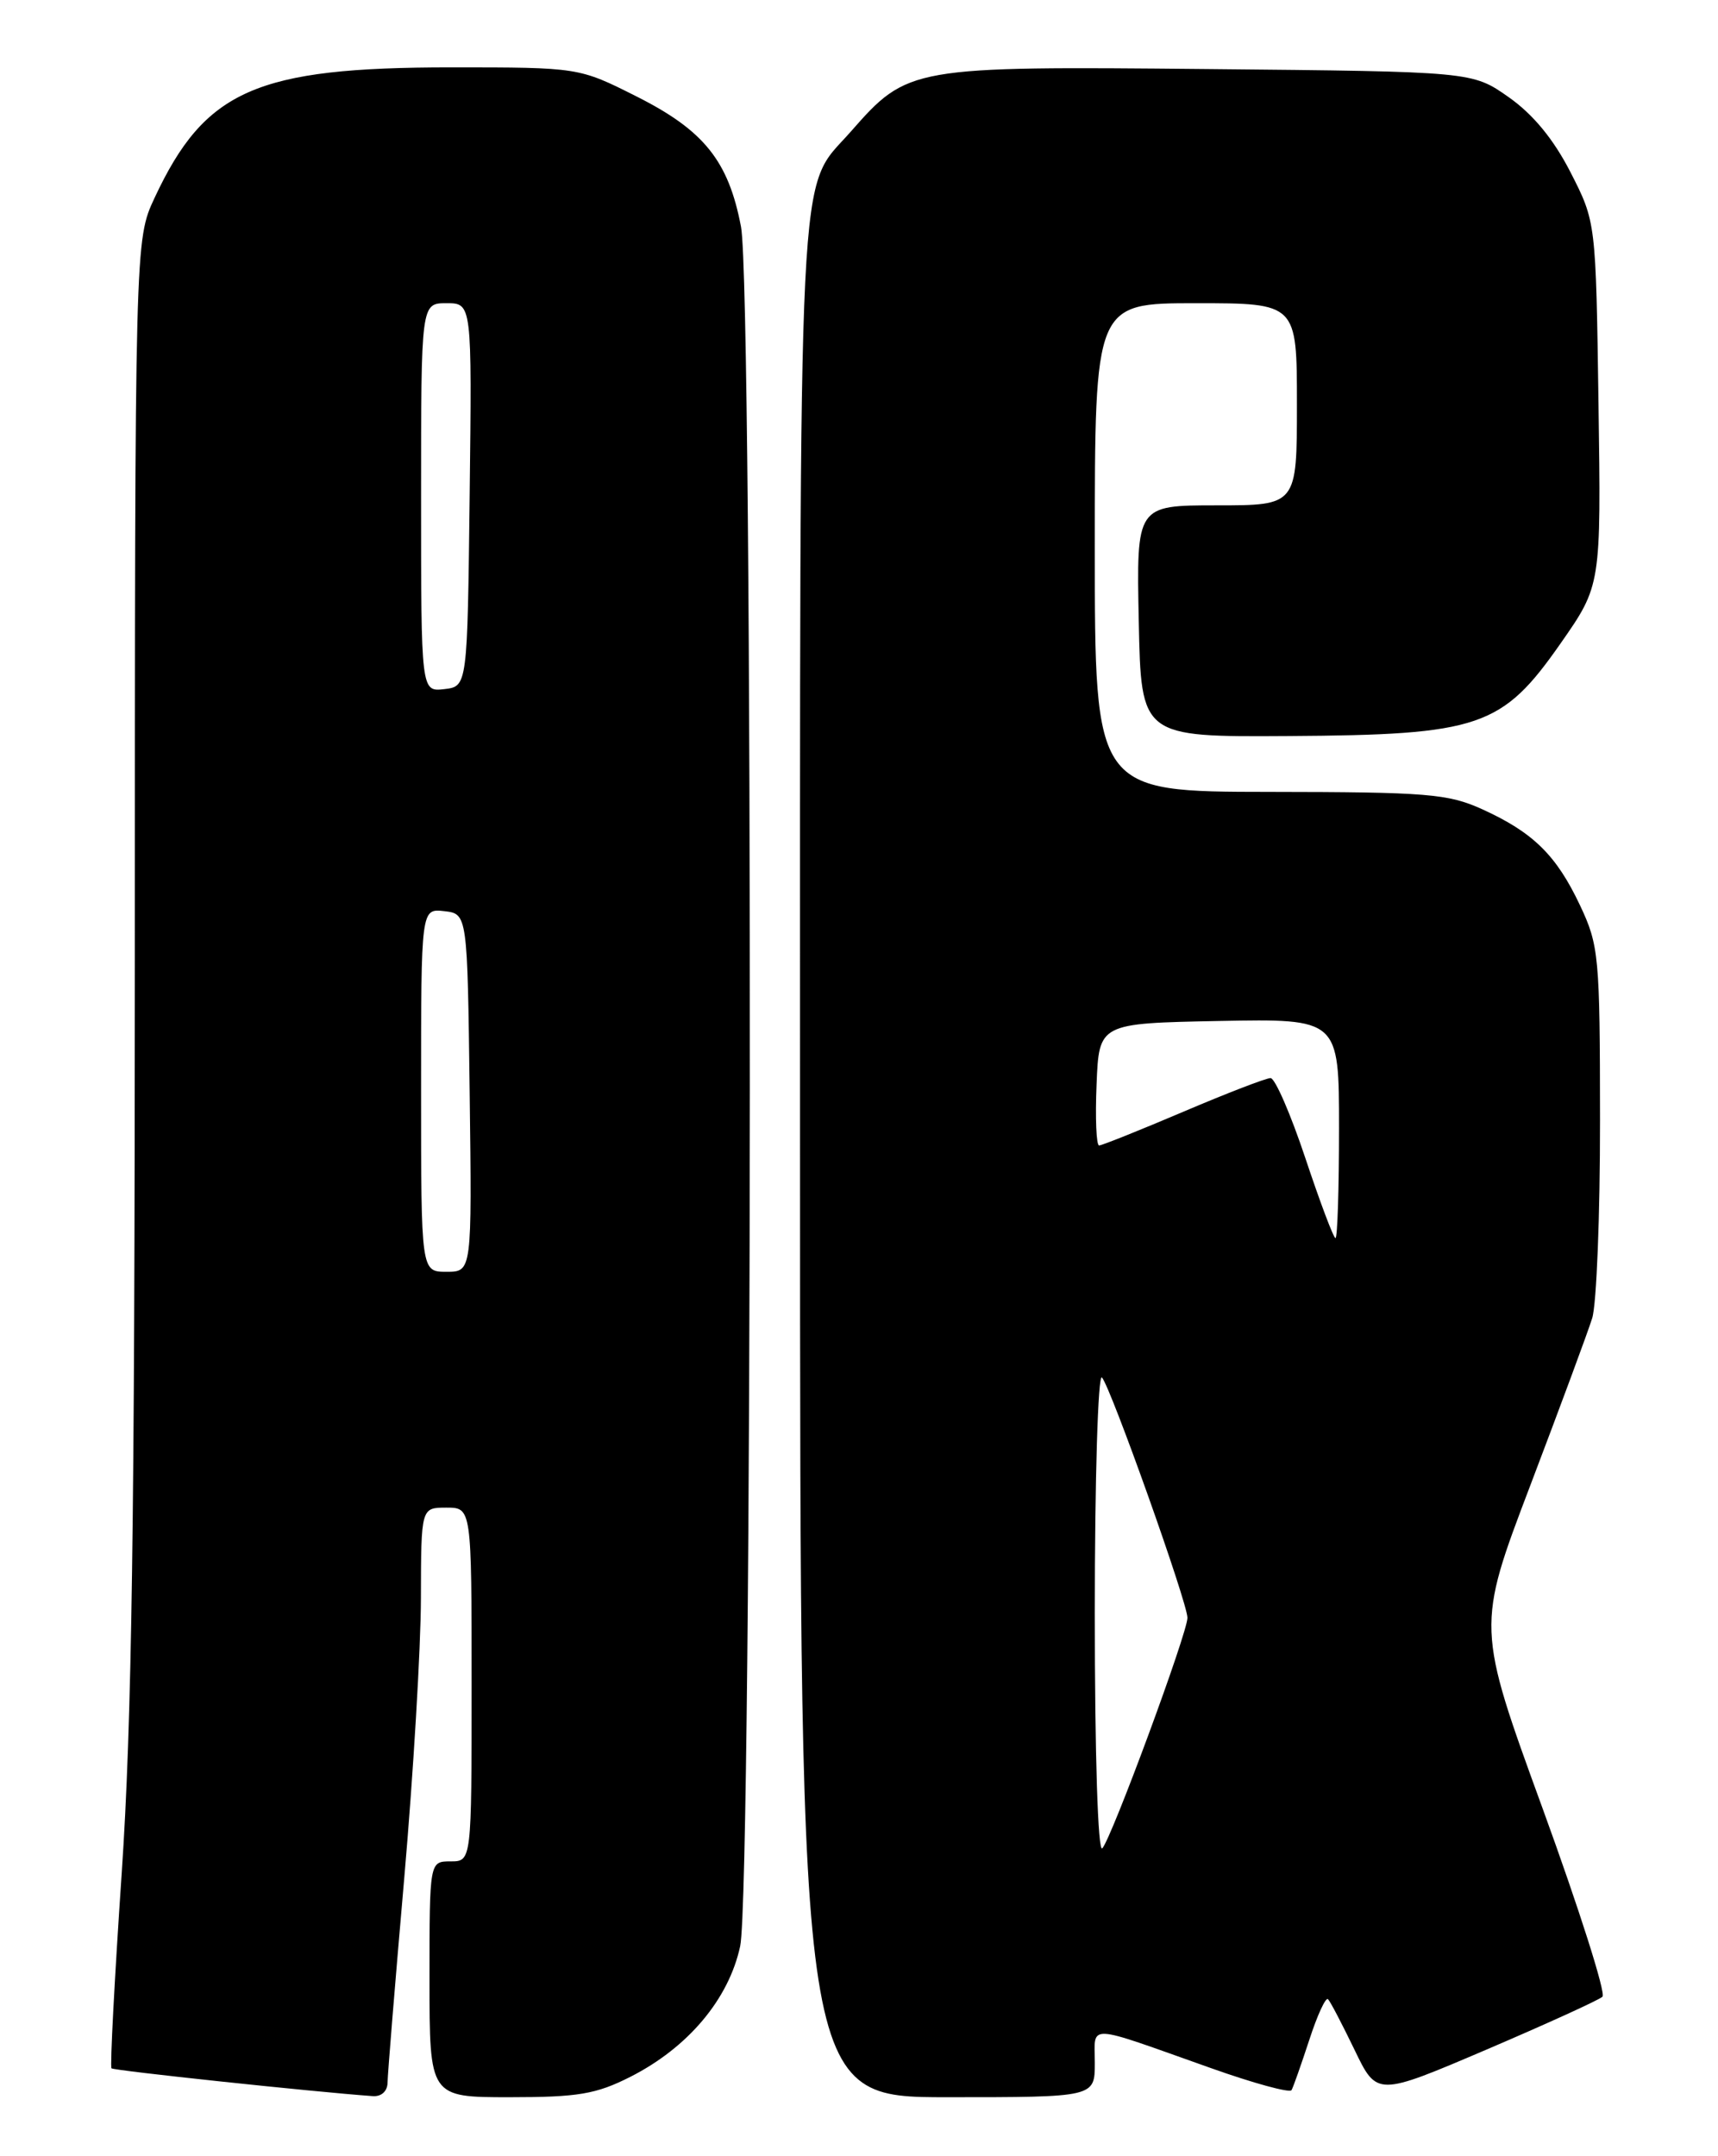 <?xml version="1.0" encoding="UTF-8" standalone="no"?>
<!DOCTYPE svg PUBLIC "-//W3C//DTD SVG 1.1//EN" "http://www.w3.org/Graphics/SVG/1.1/DTD/svg11.dtd" >
<svg xmlns="http://www.w3.org/2000/svg" xmlns:xlink="http://www.w3.org/1999/xlink" version="1.1" viewBox="0 0 204 256">
 <g >
 <path fill="currentColor"
d=" M 46.02 247.25 C 46.03 246.29 46.92 235.38 48.00 223.00 C 49.08 210.62 49.97 195.66 49.98 189.75 C 50.00 179.00 50.00 179.00 53.00 179.00 C 56.00 179.00 56.00 179.00 56.00 200.00 C 56.00 221.00 56.00 221.00 53.50 221.00 C 51.00 221.00 51.00 221.00 51.00 235.00 C 51.00 249.00 51.00 249.00 60.53 249.00 C 68.64 249.00 70.78 248.64 74.85 246.58 C 81.71 243.10 86.54 237.35 87.89 231.07 C 89.36 224.21 89.45 34.64 87.99 26.93 C 86.51 19.12 83.60 15.49 75.62 11.47 C 68.73 8.00 68.73 8.00 53.56 8.00 C 30.43 8.00 24.34 10.68 18.35 23.50 C 16.02 28.50 16.02 28.50 16.01 114.05 C 16.00 180.73 15.66 204.64 14.45 222.42 C 13.60 234.97 13.05 245.39 13.24 245.57 C 13.50 245.84 37.18 248.36 44.25 248.87 C 45.29 248.95 46.01 248.29 46.02 247.25 Z  M 130.00 244.93 C 130.00 240.25 128.71 240.20 143.75 245.53 C 148.83 247.34 153.16 248.52 153.36 248.16 C 153.57 247.80 154.51 245.11 155.47 242.19 C 156.42 239.26 157.42 237.09 157.69 237.36 C 157.96 237.62 159.37 240.33 160.84 243.37 C 163.50 248.90 163.50 248.90 176.50 243.35 C 183.65 240.29 189.85 237.47 190.28 237.07 C 190.71 236.67 187.51 226.63 183.19 214.76 C 175.32 193.17 175.32 193.17 181.72 176.34 C 185.24 167.08 188.55 158.15 189.06 156.51 C 189.58 154.86 190.00 144.29 189.99 133.01 C 189.98 113.55 189.86 112.24 187.62 107.50 C 184.81 101.54 182.05 98.83 176.00 96.08 C 171.94 94.24 169.47 94.04 150.75 94.02 C 130.00 94.00 130.00 94.00 130.00 65.00 C 130.00 36.00 130.00 36.00 142.00 36.00 C 154.00 36.00 154.00 36.00 154.00 48.00 C 154.00 60.00 154.00 60.00 144.47 60.00 C 134.94 60.00 134.94 60.00 135.22 73.75 C 135.50 87.50 135.50 87.50 153.00 87.39 C 175.71 87.25 178.35 86.35 185.31 76.39 C 190.12 69.50 190.12 69.50 189.81 47.92 C 189.50 26.35 189.50 26.35 186.49 20.46 C 184.48 16.53 182.04 13.57 179.15 11.54 C 174.83 8.50 174.83 8.50 143.48 8.20 C 108.15 7.86 107.79 7.92 101.03 15.62 C 94.63 22.91 95.00 15.38 95.00 137.47 C 95.00 249.00 95.00 249.00 112.50 249.00 C 130.00 249.00 130.00 249.00 130.00 244.93 Z  M 50.00 129.43 C 50.00 107.87 50.00 107.87 52.75 108.18 C 55.50 108.50 55.50 108.50 55.77 129.75 C 56.04 151.00 56.04 151.00 53.02 151.00 C 50.00 151.00 50.00 151.00 50.00 129.43 Z  M 50.00 59.07 C 50.00 36.00 50.00 36.00 53.02 36.00 C 56.04 36.00 56.04 36.00 55.77 58.75 C 55.50 81.50 55.50 81.50 52.75 81.82 C 50.00 82.13 50.00 82.13 50.00 59.07 Z  M 130.00 191.50 C 130.00 175.60 130.38 163.03 130.85 163.55 C 131.91 164.74 141.00 190.28 141.00 192.08 C 141.00 193.89 131.99 218.27 130.89 219.45 C 130.37 220.00 130.00 208.38 130.00 191.50 Z  M 155.00 137.50 C 153.26 132.28 151.40 128.00 150.87 128.00 C 150.33 128.00 145.67 129.80 140.50 132.00 C 135.33 134.20 130.83 136.00 130.51 136.00 C 130.18 136.00 130.04 132.74 130.21 128.75 C 130.50 121.50 130.50 121.50 144.75 121.22 C 159.00 120.95 159.00 120.95 159.00 133.97 C 159.00 141.14 158.81 147.00 158.58 147.00 C 158.35 147.00 156.74 142.72 155.00 137.50 Z "/>
</g>
</svg>